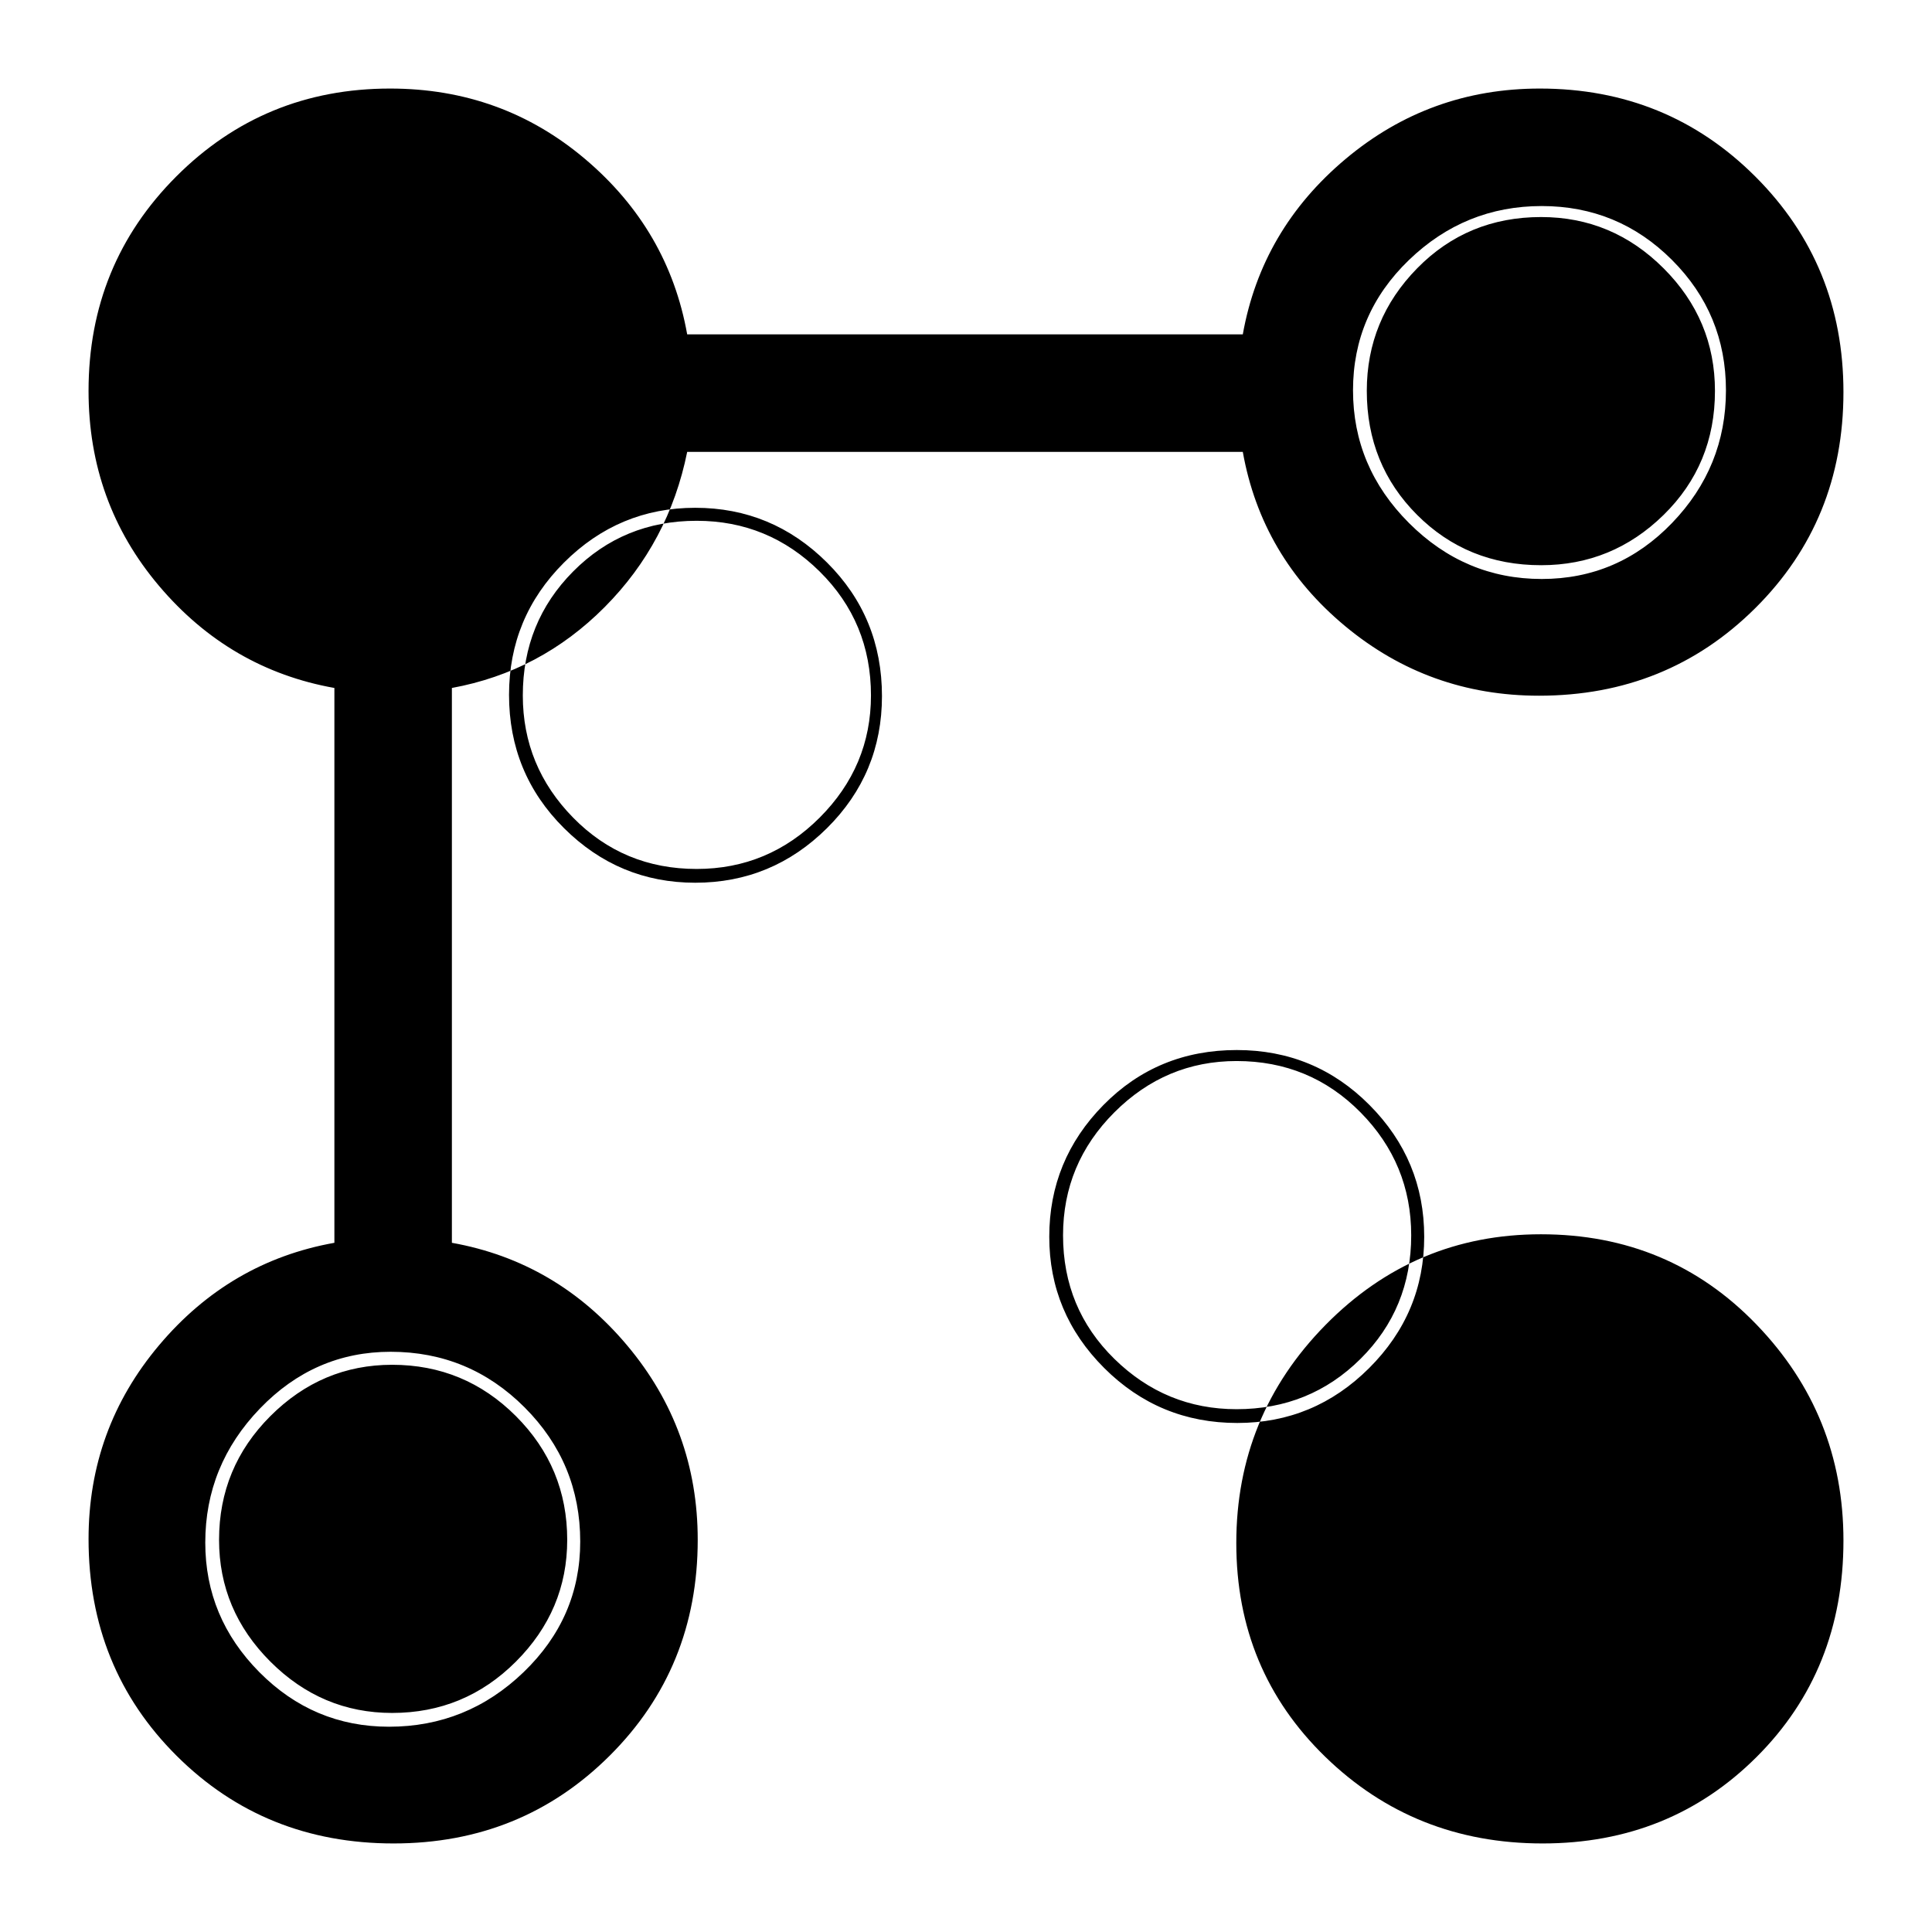 <svg xmlns="http://www.w3.org/2000/svg" height="48" viewBox="0 -960 960 960" width="48"><path d="M764.735-614.308q-54.701 0-96.295-34.538-41.594-34.539-50.901-86.615H341.461q-9.076 45-40.999 77.115-31.923 32.115-75.923 40.192v275.693q52.076 9.307 87.115 51.018 35.038 41.711 35.038 96.568 0 63.7-43.766 107.287-43.767 43.586-107.376 43.586-64.087 0-107.818-43.586-43.73-43.587-43.73-107.677 0-54.701 35.038-96.295t87.115-50.901v-275.693q-52.077-9.307-87.115-50.7Q44-710.246 44-765.769q0-62.939 43.63-106.584 43.628-43.646 106.216-43.646 55.523 0 96.915 35.039 41.392 35.038 50.699 87.115h276.078q9.307-52.077 51.018-87.115 41.711-35.039 96.568-35.039 63.306 0 107.09 43.725 43.784 43.724 43.784 107.11 0 63.78-43.784 107.318t-107.48 43.538Zm1.737 570.307q-63.613 0-107.888-42.985-44.276-42.985-44.276-106.263 0-63.333 44.336-108.388 44.336-45.055 107.034-45.055 63.859 0 107.09 44.823 43.231 44.824 43.231 107.341 0 64.45-43.086 107.488Q829.827-44 766.472-44Zm-.411-628.306q37.961 0 64.757-27.81 26.797-27.811 26.797-65.944 0-37.961-26.797-64.757-26.796-26.797-64.757-26.797-38.133 0-65.944 26.797-27.81 26.796-27.81 64.757 0 38.133 27.81 65.944 27.811 27.81 65.944 27.81ZM614.805-252.933q38.169 0 65.523-27.281t27.354-65.243q0-38.132-27.179-65.458-27.179-27.327-65.944-27.327-39.359 0-66.272 27.327-26.913 27.326-26.913 65.458 0 37.962 27.325 65.243 27.325 27.281 66.106 27.281ZM345.457-521.374q38.132 0 65.458-27.113 27.327-27.113 27.327-65.61 0-39.227-27.327-66.406-27.326-27.179-65.458-27.179-37.962 0-65.243 27.256-27.281 27.256-27.281 65.69 0 39.039 27.281 66.201 27.281 27.161 65.243 27.161ZM193.29-102q38.703 0 66.861-27.092t28.158-64.906q0-38.995-27.609-66.653-27.609-27.658-66.591-27.658-37.801 0-64.955 28.208Q102-231.894 102-193.47q0 37.259 26.88 64.364Q155.76-102 193.29-102Zm572.479-577.153q-36.616 0-61.616-25t-25-61.616q0-35.384 25-60.884t61.616-25.5q35.384 0 60.884 25.5t25.5 60.884q0 36.616-25.5 61.616t-60.884 25ZM614.451-259.78q-35.231 0-60.731-25t-25.5-61.385q0-35.615 25.5-61.115t60.731-25.5q36.384 0 61.577 25.5 25.192 25.5 25.192 61.115 0 36.385-25.192 61.385-25.193 25-61.577 25ZM346.165-528.22q-36.385 0-61.385-25.5t-25-60.731q0-36.384 25-61.577 25-25.192 61.385-25.192 35.615 0 61.115 25.192 25.5 25.193 25.5 61.577 0 35.231-25.5 60.731t-61.115 25.5ZM194.847-108.847q-35 0-60.5-25.5t-25.5-60.5q0-36 25.5-61.5t60.5-25.5q36 0 61.5 25.5t25.5 61.5q0 35-25.5 60.5t-61.5 25.5Z"/></svg>